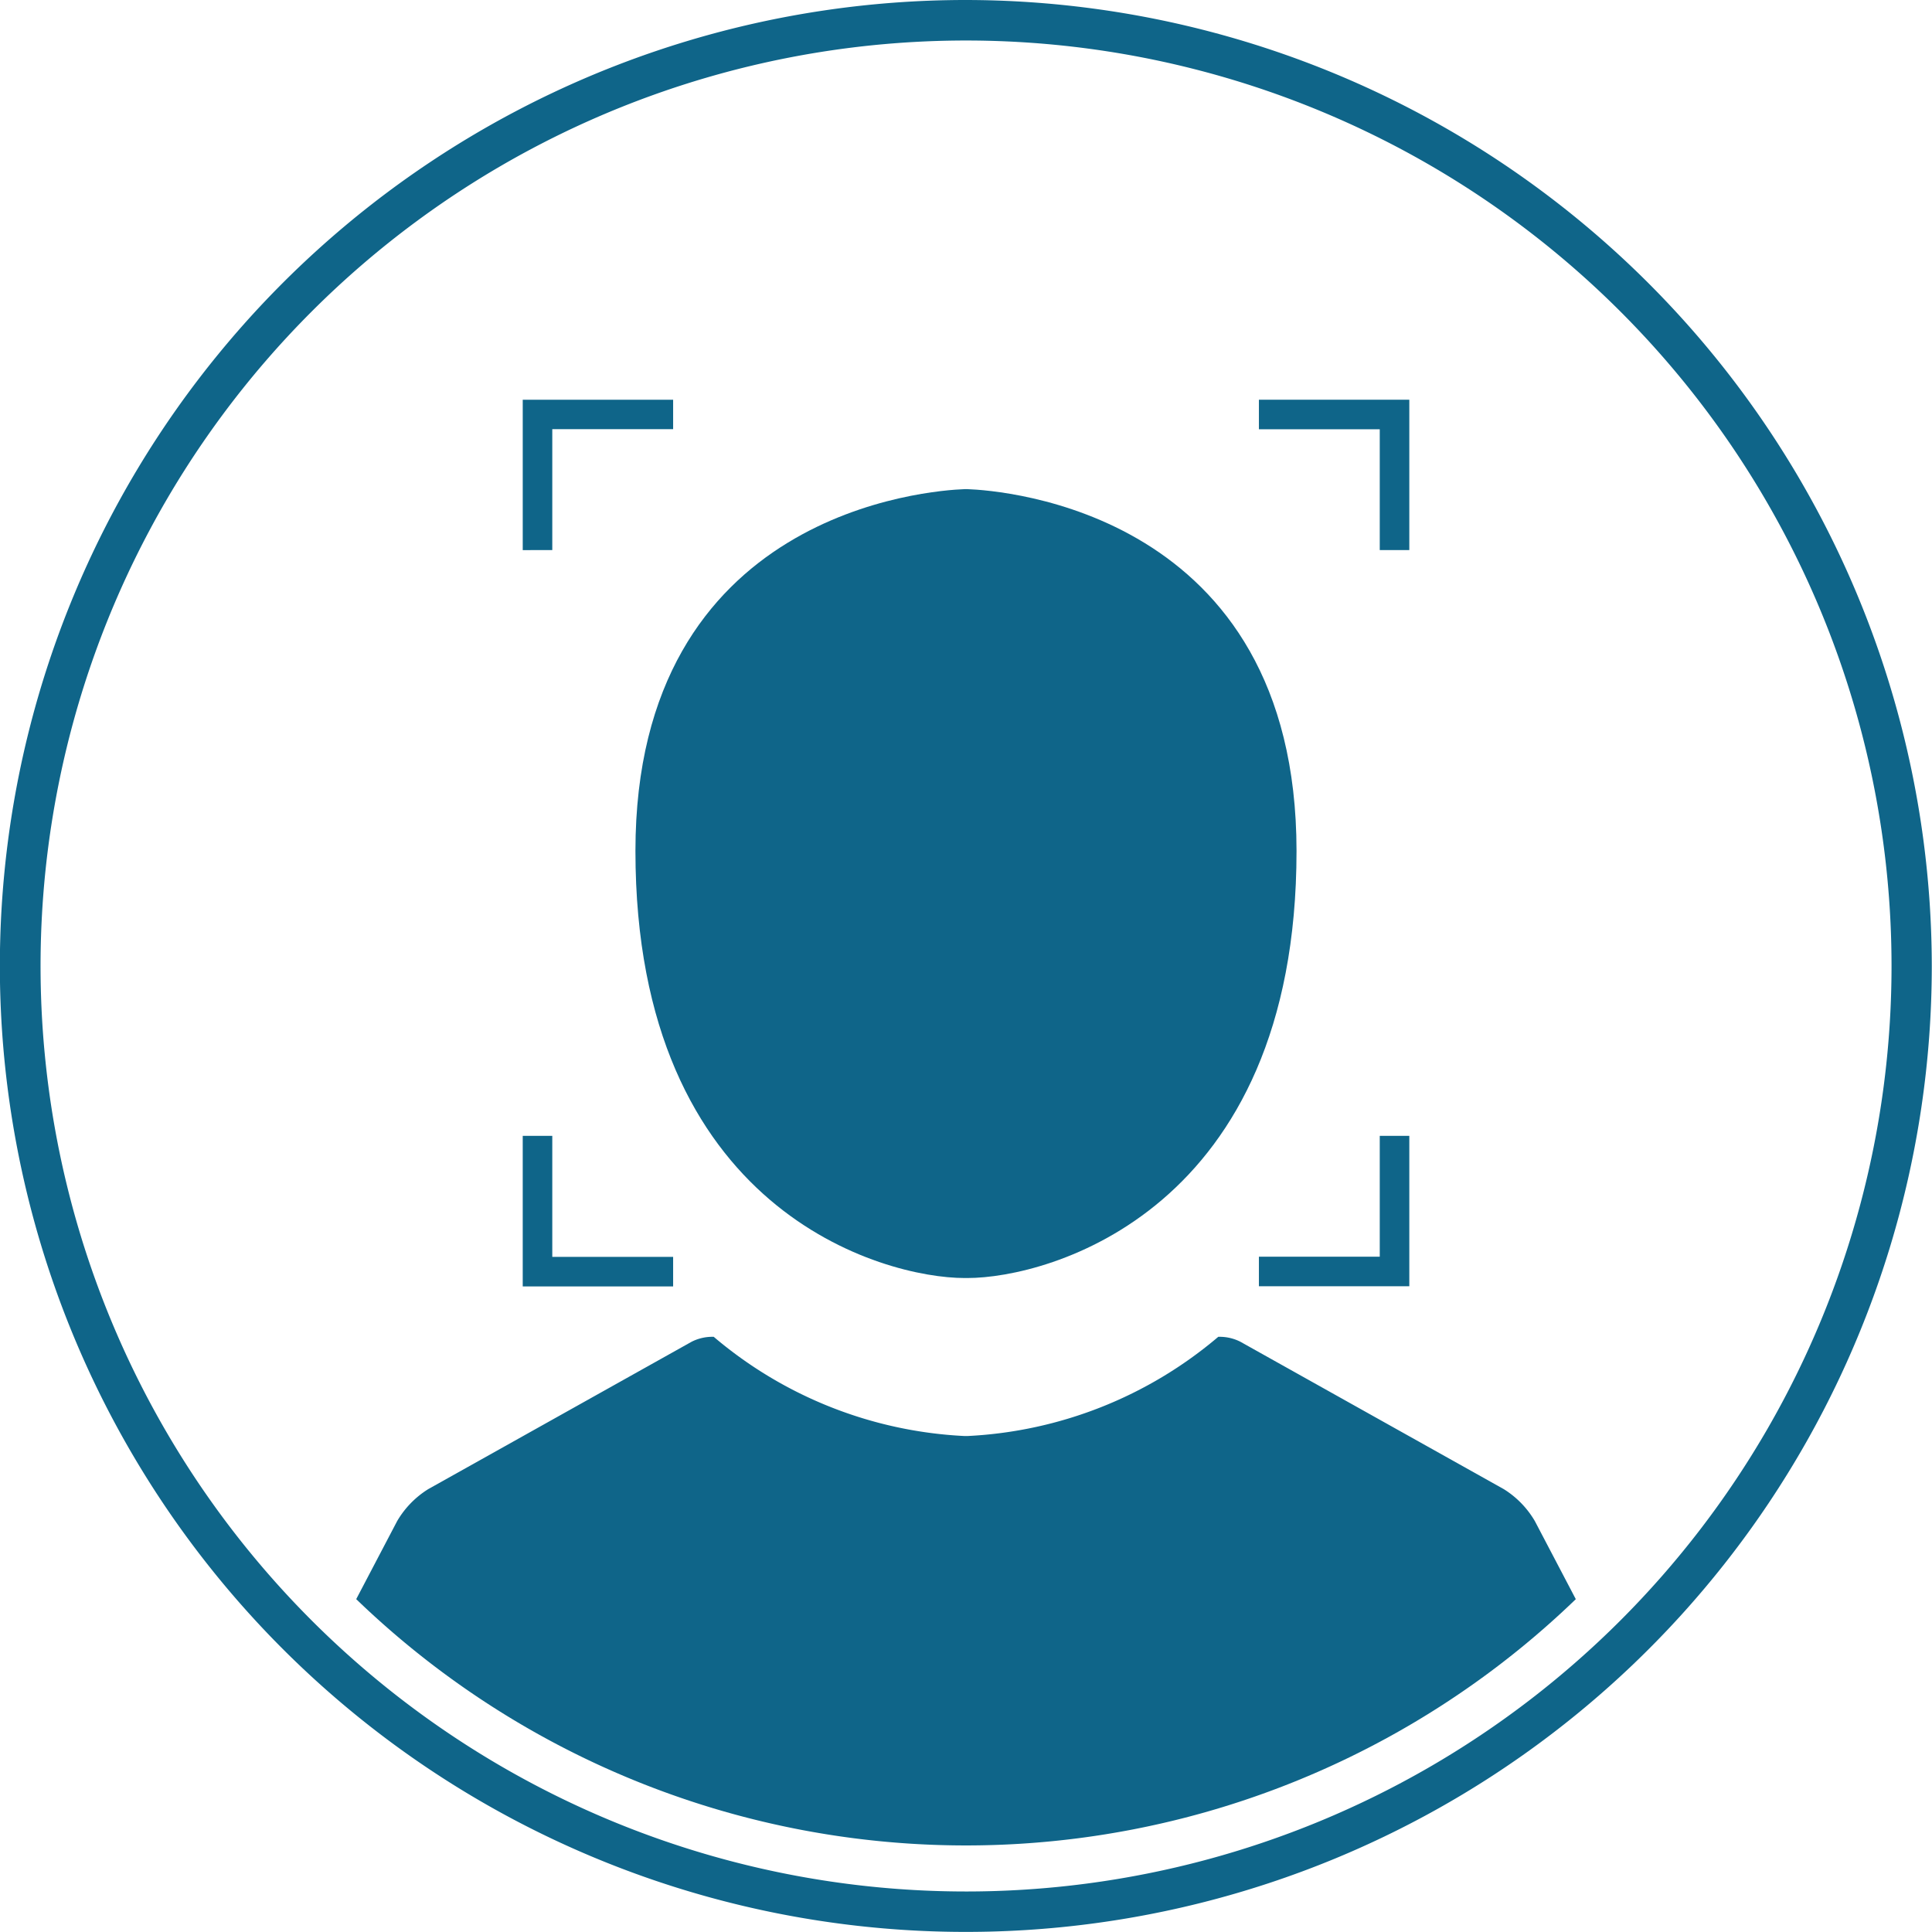 <svg xmlns="http://www.w3.org/2000/svg" width="44.588" height="44.587" viewBox="0 0 44.588 44.587">
  <g id="Group_2688" data-name="Group 2688" transform="translate(-416.117 -276.909)">
    <g id="Group_2685" data-name="Group 2685" transform="translate(428.181 286.133)">
      <path id="Path_1945" data-name="Path 1945" d="M842.526,414.87h.682V411.4h-3.471v.682h2.789Z" transform="translate(-822.747 -411.399)" fill="#0f6589"/>
      <path id="Path_1946" data-name="Path 1946" d="M842.526,659.125v2.789h-2.789v.682h3.471v-3.471Z" transform="translate(-822.747 -642.135)" fill="#0f6589"/>
      <path id="Path_1947" data-name="Path 1947" d="M592.693,414.87V412.08h2.789V411.4h-3.471v3.471Z" transform="translate(-592.011 -411.399)" fill="#0f6589"/>
      <path id="Path_1948" data-name="Path 1948" d="M592.693,659.125h-.682V662.6h3.471v-.682h-2.789Z" transform="translate(-592.011 -642.135)" fill="#0f6589"/>
    </g>
    <g id="Group_2686" data-name="Group 2686" transform="translate(430.782 288.196)">
      <path id="Path_1949" data-name="Path 1949" d="M637.612,441.484v0h-.072v0c-.775.028-7.593.5-7.593,8.349,0,8.322,5.736,9.857,7.595,9.857l.034,0,.034,0c1.858,0,7.594-1.535,7.594-9.857C645.2,441.984,638.387,441.512,637.612,441.484Z" transform="translate(-629.947 -441.482)" fill="#0f6589"/>
    </g>
    <g id="Group_2687" data-name="Group 2687" transform="translate(424.337 307.761)">
      <path id="Path_1950" data-name="Path 1950" d="M564.122,732.8l-.944-1.8a2.138,2.138,0,0,0-.72-.74l-6.076-3.4a1.06,1.06,0,0,0-.511-.114,9.666,9.666,0,0,1-5.778,2.289l-.044,0-.044,0a9.665,9.665,0,0,1-5.778-2.289,1.06,1.06,0,0,0-.511.114l-6.076,3.4a2.142,2.142,0,0,0-.72.74l-.944,1.8a20.264,20.264,0,0,0,28.147,0Z" transform="translate(-535.975 -726.746)" fill="#0f6589"/>
    </g>
    <path id="Path_1951" data-name="Path 1951" d="M438.411,276.909A22.293,22.293,0,1,0,460.7,299.2,22.319,22.319,0,0,0,438.411,276.909Zm0,43.653a21.359,21.359,0,1,1,21.36-21.359A21.359,21.359,0,0,1,438.411,320.562Z" fill="#0f6589"/>
  </g>
</svg>
